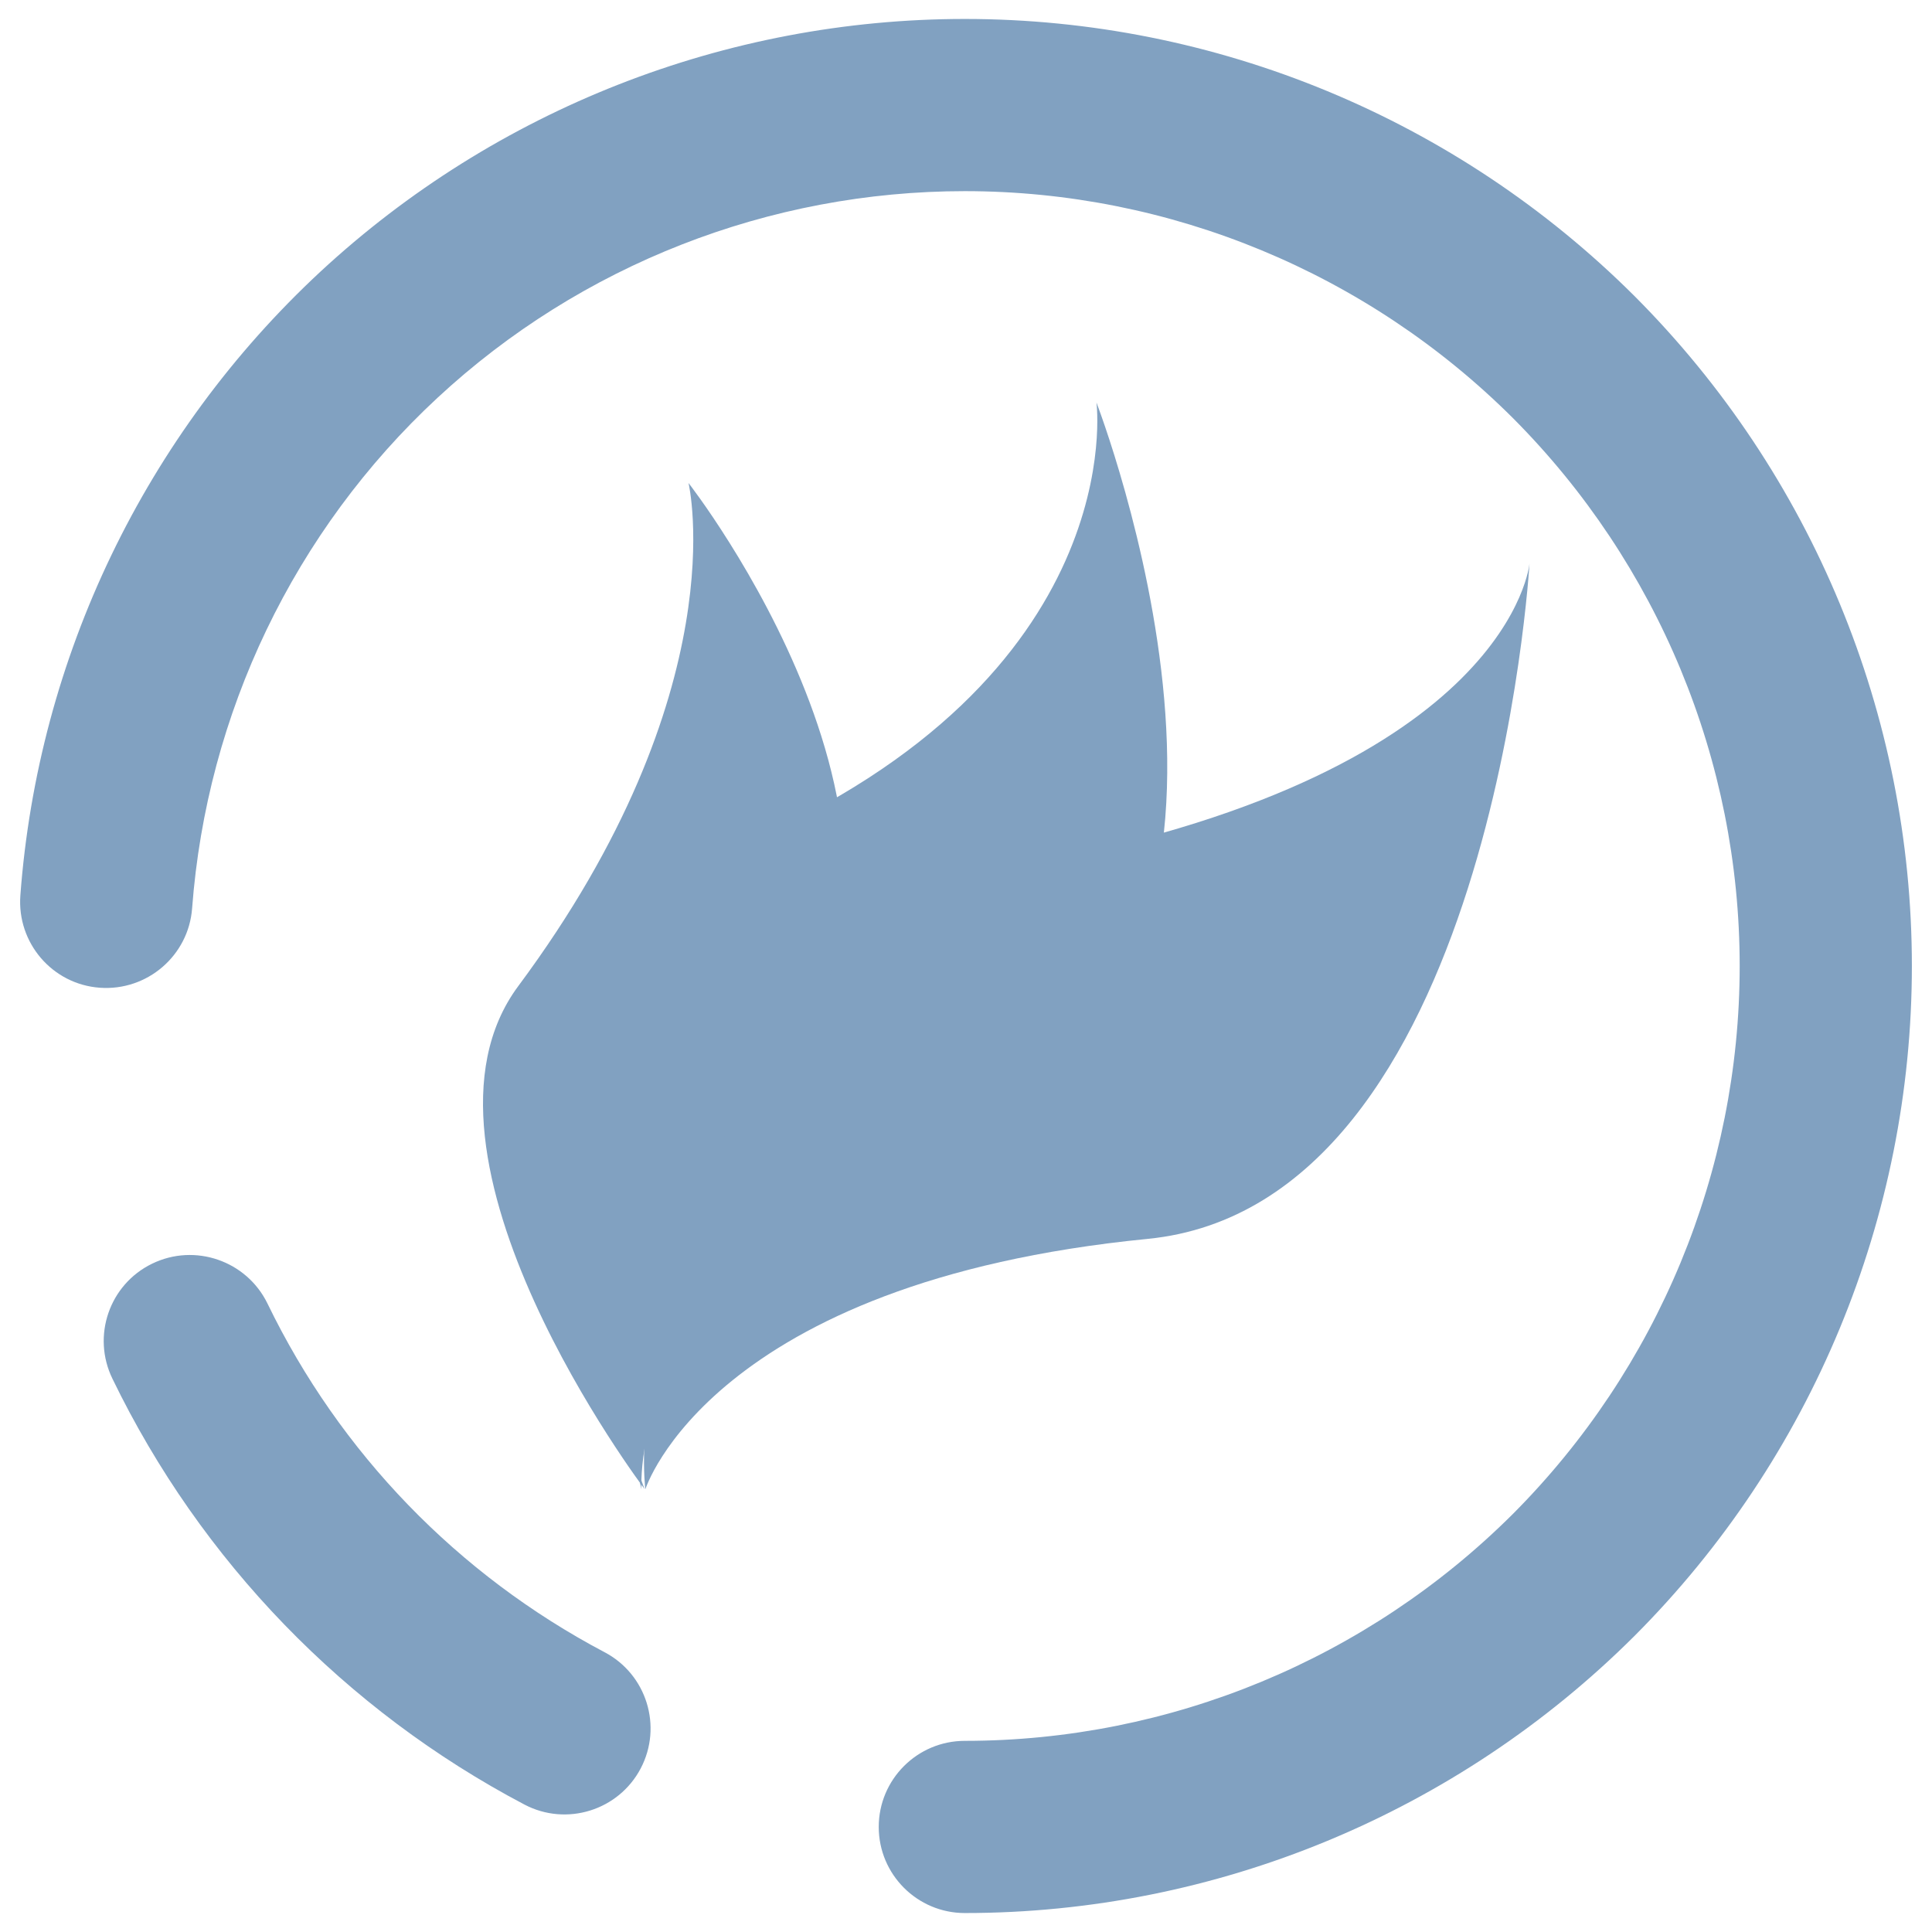 <?xml version="1.0" encoding="UTF-8" standalone="no"?><!-- Generator: Gravit.io --><svg xmlns="http://www.w3.org/2000/svg" xmlns:xlink="http://www.w3.org/1999/xlink" style="isolation:isolate" viewBox="0 0 48 48" width="48pt" height="48pt"><linearGradient id="_lgradient_50" x1="1.006" y1="0.109" x2="0.023" y2="0.935" gradientTransform="matrix(22,0,0,23,16,14)" gradientUnits="userSpaceOnUse"><stop offset="0%" stop-opacity="1" style="stop-color:rgb(129,161,193)"/><stop offset="100%" stop-opacity="1" style="stop-color:rgb(129,161,193)"/></linearGradient><path d=" M 25.829 21.418 C 37.55 19.142 38 14 38 14 C 38 14 37.077 29.937 28.511 30.78 C 17.656 31.849 16.034 37 16.034 37 C 16.034 37 15.812 35.346 16.497 33.188 C 17.867 28.869 21.233 22.311 25.829 21.418 Z " fill="url(#_lgradient_50)"/><linearGradient id="_lgradient_51" x1="0" y1="0.5" x2="1" y2="0.5" gradientTransform="matrix(14,0,0,27,15,10)" gradientUnits="userSpaceOnUse"><stop offset="0%" stop-opacity="1" style="stop-color:rgb(129,161,193)"/><stop offset="100%" stop-opacity="1" style="stop-color:rgb(129,161,193)"/></linearGradient><path d=" M 18.381 21.013 C 28.134 16.828 27.241 10 27.241 10 C 27.241 10 32.626 23.929 24.553 27.176 C 15.536 30.804 15.937 37 15.937 37 C 15.937 37 12.653 23.471 18.381 21.013 Z " fill="url(#_lgradient_51)"/><linearGradient id="_lgradient_52" x1="0" y1="0.5" x2="1" y2="0.5" gradientTransform="matrix(9,0,0,25,12,12)" gradientUnits="userSpaceOnUse"><stop offset="0%" stop-opacity="1" style="stop-color:rgb(129,161,193)"/><stop offset="97.826%" stop-opacity="1" style="stop-color:rgb(129,161,193)"/></linearGradient><path d=" M 12.875 24.501 C 18.334 17.154 17.106 12 17.106 12 C 17.106 12 24.1 20.952 19.341 26.497 C 14.025 32.691 16.018 37 16.018 37 C 16.018 37 9.745 28.716 12.875 24.501 Z " fill="url(#_lgradient_52)"/><linearGradient id="_lgradient_53" x1="0.114" y1="0.827" x2="0.874" y2="0.178" gradientTransform="matrix(47,0,0,47.058,0.5,0.471)" gradientUnits="userSpaceOnUse"><stop offset="0%" stop-opacity="1" style="stop-color:rgb(129,161,193)"/><stop offset="98.696%" stop-opacity="1" style="stop-color:rgb(129,161,193)"/></linearGradient><path d=" M 4.773 22.567 L 4.773 22.567 C 4.685 23.742 3.657 24.626 2.479 24.54 L 2.479 24.54 C 1.302 24.455 0.418 23.427 0.506 22.246 L 0.506 22.246 C 0.945 16.332 3.608 10.792 7.961 6.749 C 12.313 2.717 18.035 0.471 23.971 0.471 C 30.206 0.471 36.195 2.952 40.612 7.359 C 45.019 11.776 47.5 17.765 47.5 24 C 47.5 30.235 45.019 36.224 40.612 40.641 C 36.195 45.048 30.206 47.529 23.971 47.529 L 23.971 47.529 C 22.79 47.529 21.832 46.571 21.832 45.39 L 21.832 45.39 C 21.832 44.209 22.79 43.251 23.971 43.251 L 23.971 43.251 C 29.072 43.251 33.971 41.219 37.586 37.615 C 41.19 34 43.222 29.102 43.222 24 C 43.222 18.898 41.19 14 37.586 10.385 C 33.971 6.781 29.072 4.749 23.971 4.749 C 19.115 4.749 14.431 6.578 10.87 9.883 C 7.308 13.187 5.137 17.722 4.773 22.567 Z  M 15.019 41.048 L 15.019 41.048 C 16.064 41.597 16.467 42.891 15.918 43.936 L 15.918 43.936 C 15.369 44.98 14.075 45.383 13.03 44.834 L 13.03 44.834 C 8.581 42.492 4.987 38.781 2.795 34.257 L 2.795 34.257 C 2.275 33.194 2.716 31.912 3.779 31.396 L 3.779 31.396 C 4.841 30.879 6.126 31.322 6.645 32.385 L 6.645 32.385 C 8.442 36.096 11.372 39.123 15.019 41.048 Z " fill-rule="evenodd" fill="url(#_lgradient_53)"/></svg>